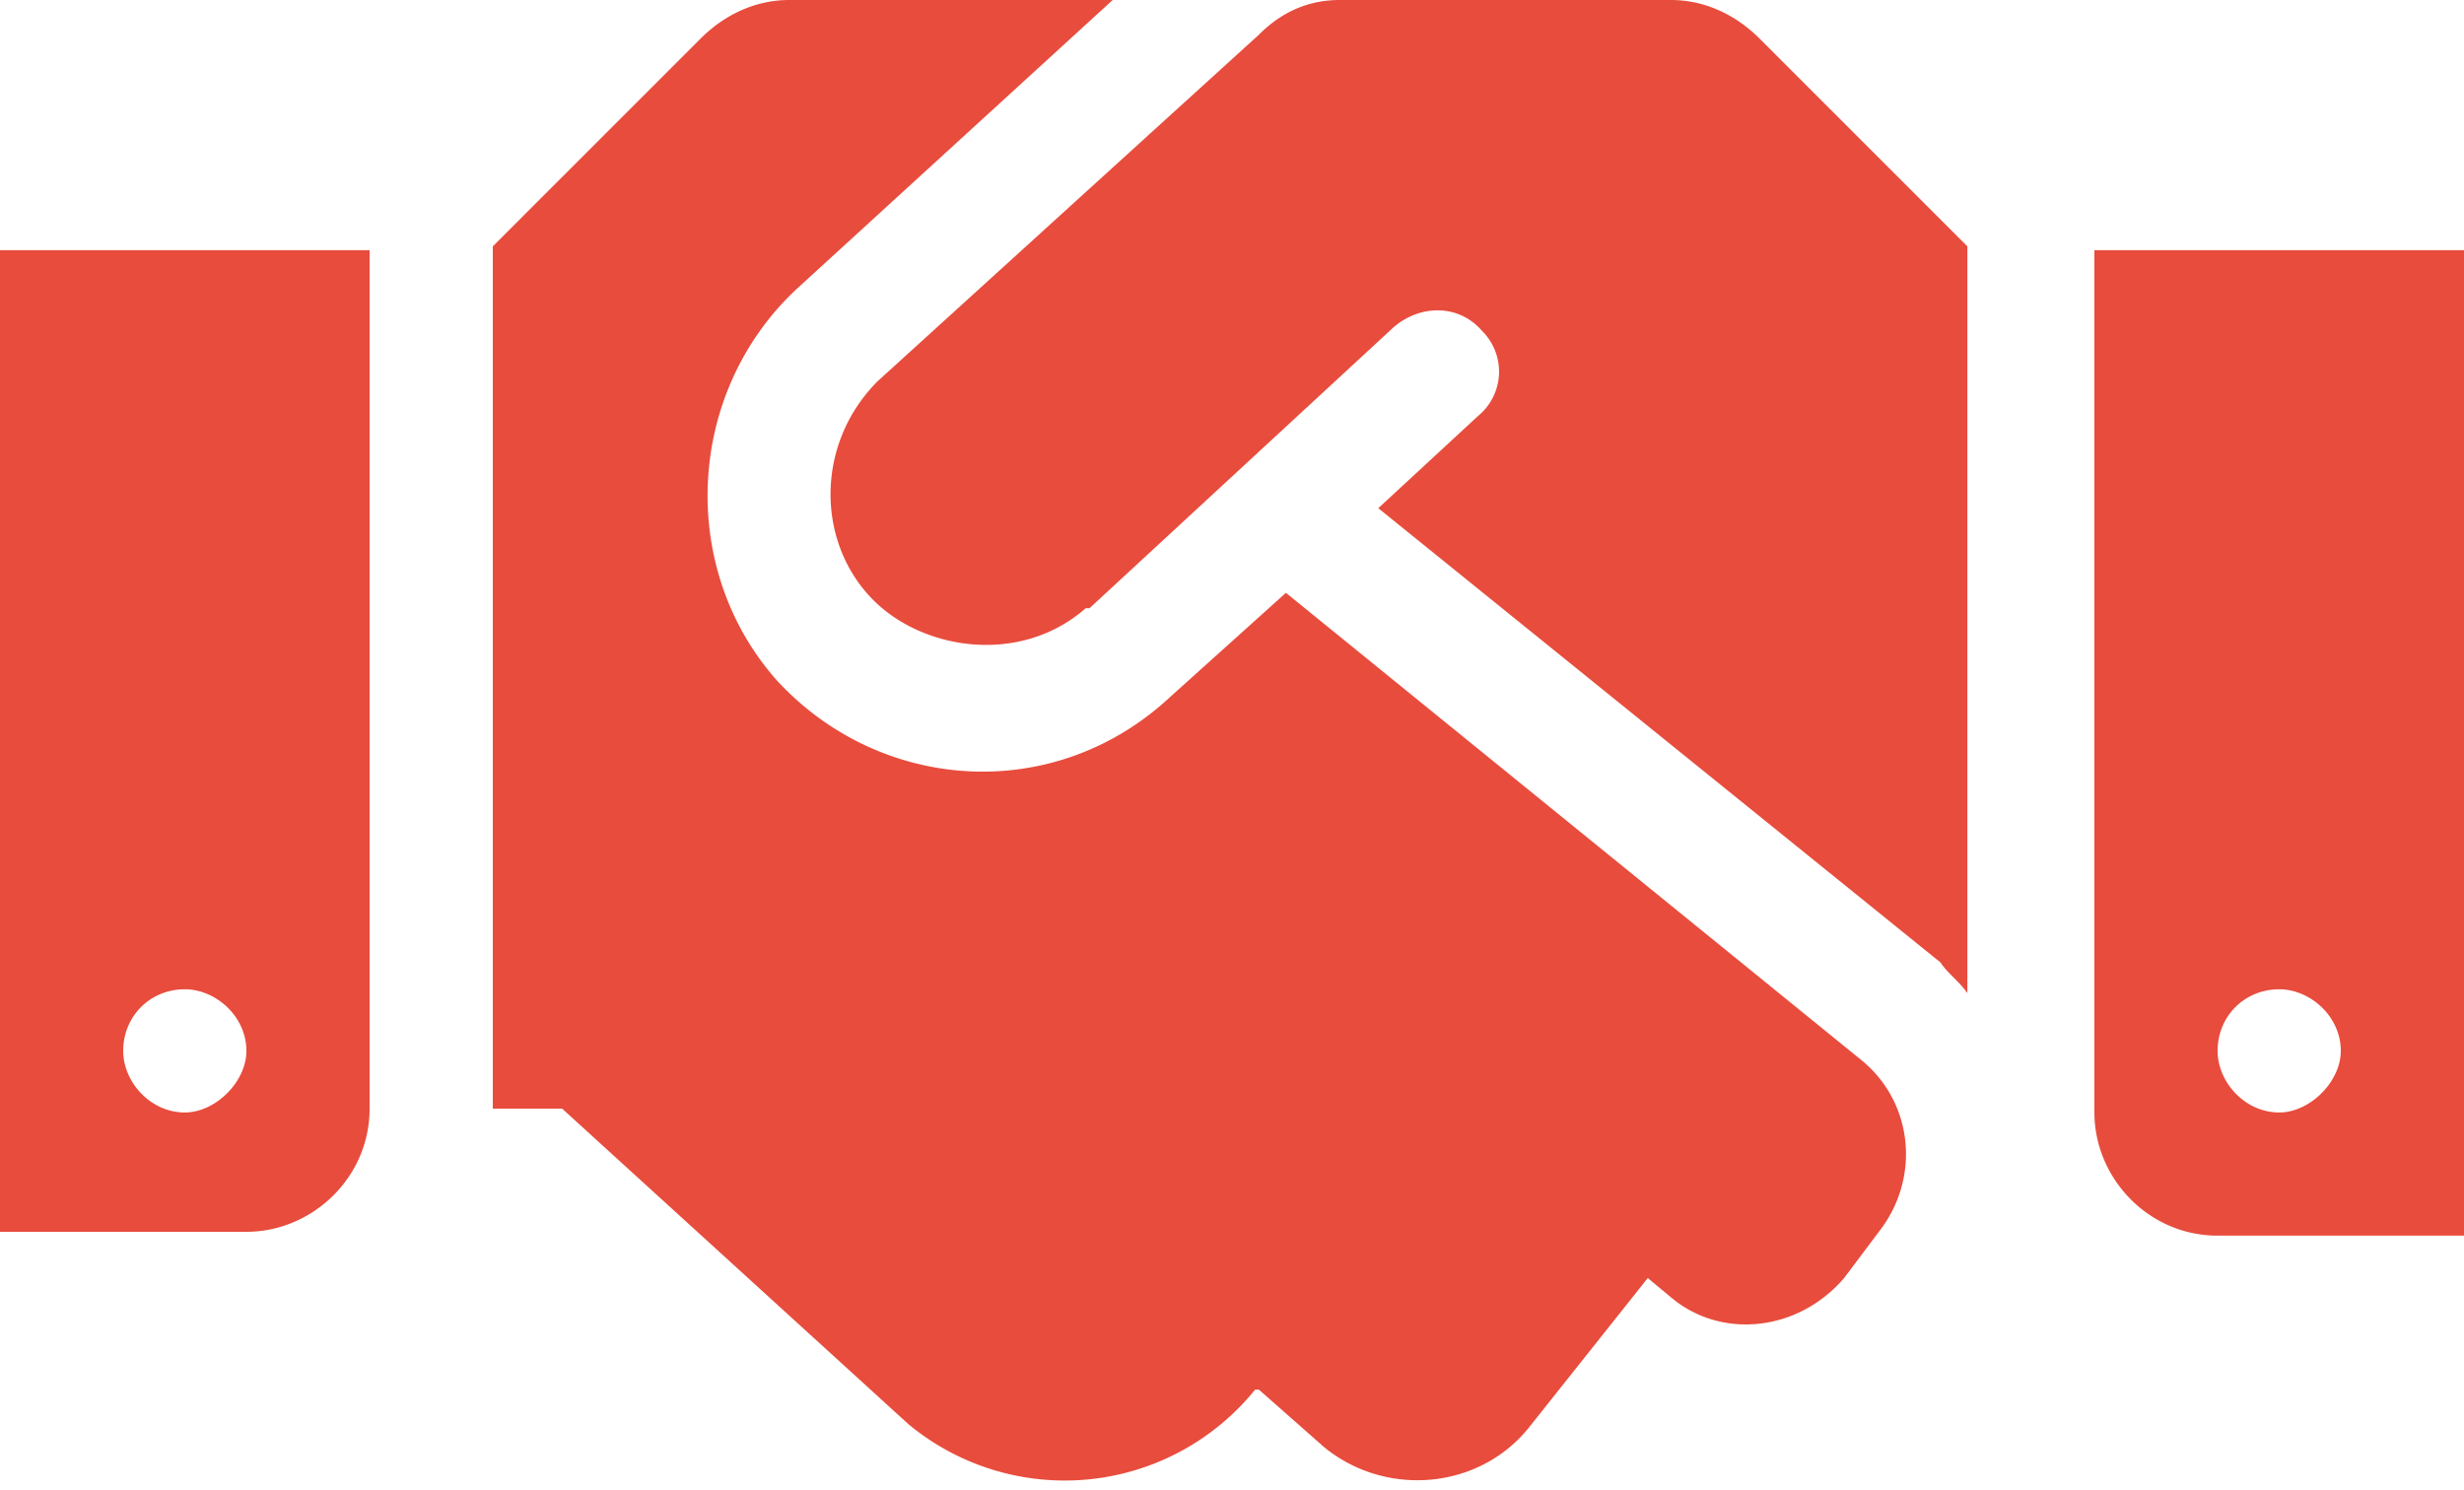 <svg xmlns="http://www.w3.org/2000/svg" width="43" height="26" fill="none" viewBox="0 0 43 26">
    <path fill="#E84C3D" d="M29.16 0H23.38c-.537 0-1.008.202-1.41.605l-6.652 6.047c-1.075 1.075-1.075 2.754-.135 3.762.874.94 2.62 1.21 3.763.202h.067l5.308-4.905c.47-.403 1.142-.403 1.545.067a1 1 0 0 1-.067 1.478L24.053 8.87l9.81 7.928c.134.201.335.336.47.537V4.3L30.705.672C30.302.269 29.765 0 29.159 0zm7.39 4.367v15.05c0 1.142.94 2.15 2.15 2.15H43v-17.2h-6.45zm3.225 15.05c-.605 0-1.075-.537-1.075-1.075 0-.604.47-1.075 1.075-1.075.538 0 1.075.47 1.075 1.075 0 .538-.538 1.075-1.075 1.075zM0 21.5h4.3c1.142 0 2.15-.94 2.15-2.15V4.367H0V21.5zm3.225-4.233c.538 0 1.075.47 1.075 1.075 0 .538-.537 1.075-1.075 1.075-.605 0-1.075-.537-1.075-1.075 0-.604.47-1.075 1.075-1.075zm29.227 1.21l-10.011-8.13-2.016 1.814c-2.016 1.881-5.04 1.68-6.853-.269-1.747-1.948-1.613-5.039.336-6.853L19.418 0h-5.645c-.604 0-1.142.269-1.545.672L8.6 4.3v15.05h1.21l6.046 5.51a4.273 4.273 0 0 0 6.047-.605h.067l1.143 1.008c1.075.873 2.687.739 3.56-.336l2.083-2.62.403.335c.874.74 2.218.605 3.024-.336l.605-.806c.739-.94.604-2.284-.336-3.023z"/>
</svg>
